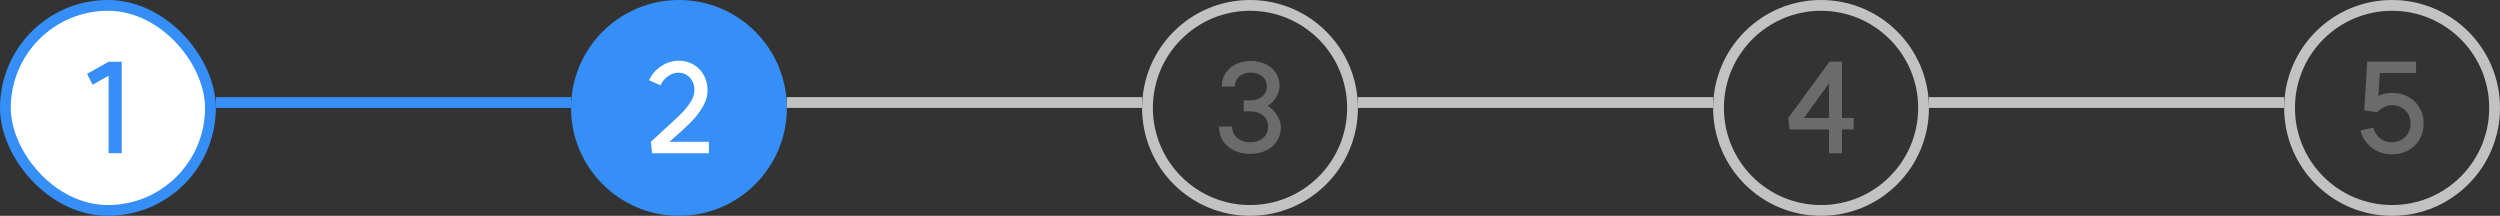 <svg width="278" height="24" viewBox="0 0 278 24" fill="none" xmlns="http://www.w3.org/2000/svg">
<rect x="0" y="0" width="278" height="24" fill="#333333" stroke="none"/>
<rect x="0.6" y="0.6" width="22.8" height="22.8" rx="11.4" fill="white"/>
<rect x="0.6" y="0.6" width="22.8" height="22.8" rx="11.4" stroke="#368FF7" stroke-width="1.2"/>
<path d="M13.533 17.042L12.077 17.028V8.418L10.299 9.426L9.683 8.208L12.091 6.864H13.533V17.042Z" fill="#368FF7"/>
<line x1="24" y1="11.4" x2="63.5" y2="11.4" stroke="#368FF7" stroke-width="1.2"/>
<path d="M63.5 12C63.5 5.373 68.873 0 75.5 0C82.127 0 87.5 5.373 87.5 12C87.5 18.627 82.127 24 75.5 24C68.873 24 63.5 18.627 63.5 12Z" fill="#368FF7"/>
<path d="M72.376 15.768C72.507 15.647 72.983 15.208 73.805 14.452C74.561 13.771 75.162 13.211 75.611 12.772C76.068 12.324 76.451 11.867 76.758 11.4C77.067 10.924 77.221 10.476 77.221 10.056C77.221 9.477 77.052 9.006 76.716 8.642C76.39 8.269 75.965 8.082 75.442 8.082C75.041 8.082 74.654 8.213 74.281 8.474C73.907 8.735 73.632 9.071 73.454 9.482L72.18 8.922C72.46 8.287 72.904 7.769 73.51 7.368C74.126 6.957 74.77 6.752 75.442 6.752C76.068 6.752 76.623 6.892 77.109 7.172C77.603 7.452 77.986 7.844 78.257 8.348C78.537 8.843 78.677 9.412 78.677 10.056C78.677 10.691 78.485 11.321 78.103 11.946C77.729 12.571 77.272 13.15 76.731 13.682C76.198 14.214 75.517 14.835 74.686 15.544L74.434 15.768H78.831V17.042H72.516L72.376 15.768Z" fill="white"/>
<line x1="87.5" y1="11.4" x2="127" y2="11.4" stroke="#C2C2C2" stroke-width="1.2"/>
<path d="M127.6 12C127.6 5.704 132.704 0.6 139 0.6C145.296 0.6 150.4 5.704 150.4 12C150.4 18.296 145.296 23.4 139 23.4C132.704 23.4 127.6 18.296 127.6 12Z" stroke="#C2C2C2" stroke-width="1.2"/>
<path d="M140.961 11.778C141.409 12.039 141.764 12.394 142.025 12.842C142.296 13.281 142.431 13.719 142.431 14.158C142.431 14.727 142.286 15.236 141.997 15.684C141.708 16.132 141.302 16.482 140.779 16.734C140.256 16.986 139.664 17.112 139.001 17.112C138.338 17.112 137.746 16.986 137.223 16.734C136.7 16.473 136.29 16.113 135.991 15.656C135.702 15.189 135.557 14.662 135.557 14.074H137.013C137.013 14.587 137.2 15.007 137.573 15.334C137.946 15.661 138.422 15.824 139.001 15.824C139.598 15.824 140.084 15.665 140.457 15.348C140.83 15.021 141.017 14.601 141.017 14.088C141.017 13.584 140.83 13.173 140.457 12.856C140.084 12.539 139.608 12.38 139.029 12.38H138.301V11.162H139.029C139.57 11.162 140.014 11.017 140.359 10.728C140.704 10.439 140.877 10.065 140.877 9.608C140.877 9.151 140.709 8.782 140.373 8.502C140.037 8.213 139.608 8.068 139.085 8.068C138.572 8.068 138.147 8.213 137.811 8.502C137.484 8.791 137.321 9.165 137.321 9.622H135.865C135.865 9.071 136 8.581 136.271 8.152C136.551 7.713 136.934 7.377 137.419 7.144C137.904 6.901 138.46 6.78 139.085 6.78C139.701 6.78 140.252 6.897 140.737 7.13C141.232 7.363 141.614 7.69 141.885 8.11C142.156 8.53 142.291 9.006 142.291 9.538C142.291 9.939 142.17 10.35 141.927 10.77C141.684 11.181 141.362 11.517 140.961 11.778Z" fill="#6B6B6B"/>
<line x1="151" y1="11.4" x2="190.5" y2="11.4" stroke="#C2C2C2" stroke-width="1.2"/>
<path d="M191.1 12C191.1 5.704 196.204 0.6 202.5 0.6C208.796 0.6 213.9 5.704 213.9 12C213.9 18.296 208.796 23.4 202.5 23.4C196.204 23.4 191.1 18.296 191.1 12Z" stroke="#C2C2C2" stroke-width="1.2"/>
<path d="M204.83 13.122H206.132V14.396H204.83V17.042H203.388V14.396H198.992L198.852 13.122L203.444 6.85H204.83V13.122ZM203.388 13.122V9.272L200.588 13.122H203.388Z" fill="#6B6B6B"/>
<line x1="214.5" y1="11.4" x2="254" y2="11.4" stroke="#C2C2C2" stroke-width="1.2"/>
<path d="M254.6 12C254.6 5.704 259.704 0.6 266 0.6C272.296 0.6 277.4 5.704 277.4 12C277.4 18.296 272.296 23.4 266 23.4C259.704 23.4 254.6 18.296 254.6 12Z" stroke="#C2C2C2" stroke-width="1.2"/>
<path d="M262.902 12.282L263.238 6.85H268.67V8.124H264.638L264.47 10.658C264.965 10.434 265.45 10.322 265.926 10.322C266.617 10.322 267.233 10.467 267.774 10.756C268.325 11.045 268.749 11.447 269.048 11.96C269.356 12.473 269.51 13.061 269.51 13.724C269.51 14.396 269.356 14.993 269.048 15.516C268.749 16.039 268.325 16.445 267.774 16.734C267.233 17.023 266.617 17.168 265.926 17.168C265.385 17.168 264.876 17.056 264.4 16.832C263.924 16.608 263.518 16.295 263.182 15.894C262.846 15.493 262.617 15.035 262.496 14.522L263.91 14.186C264.022 14.662 264.265 15.054 264.638 15.362C265.011 15.661 265.441 15.81 265.926 15.81C266.551 15.81 267.06 15.619 267.452 15.236C267.853 14.844 268.054 14.34 268.054 13.724C268.054 13.127 267.853 12.641 267.452 12.268C267.06 11.885 266.551 11.694 265.926 11.694C265.665 11.694 265.389 11.769 265.1 11.918C264.811 12.058 264.559 12.24 264.344 12.464L262.902 12.282Z" fill="#6B6B6B"/>
</svg>
